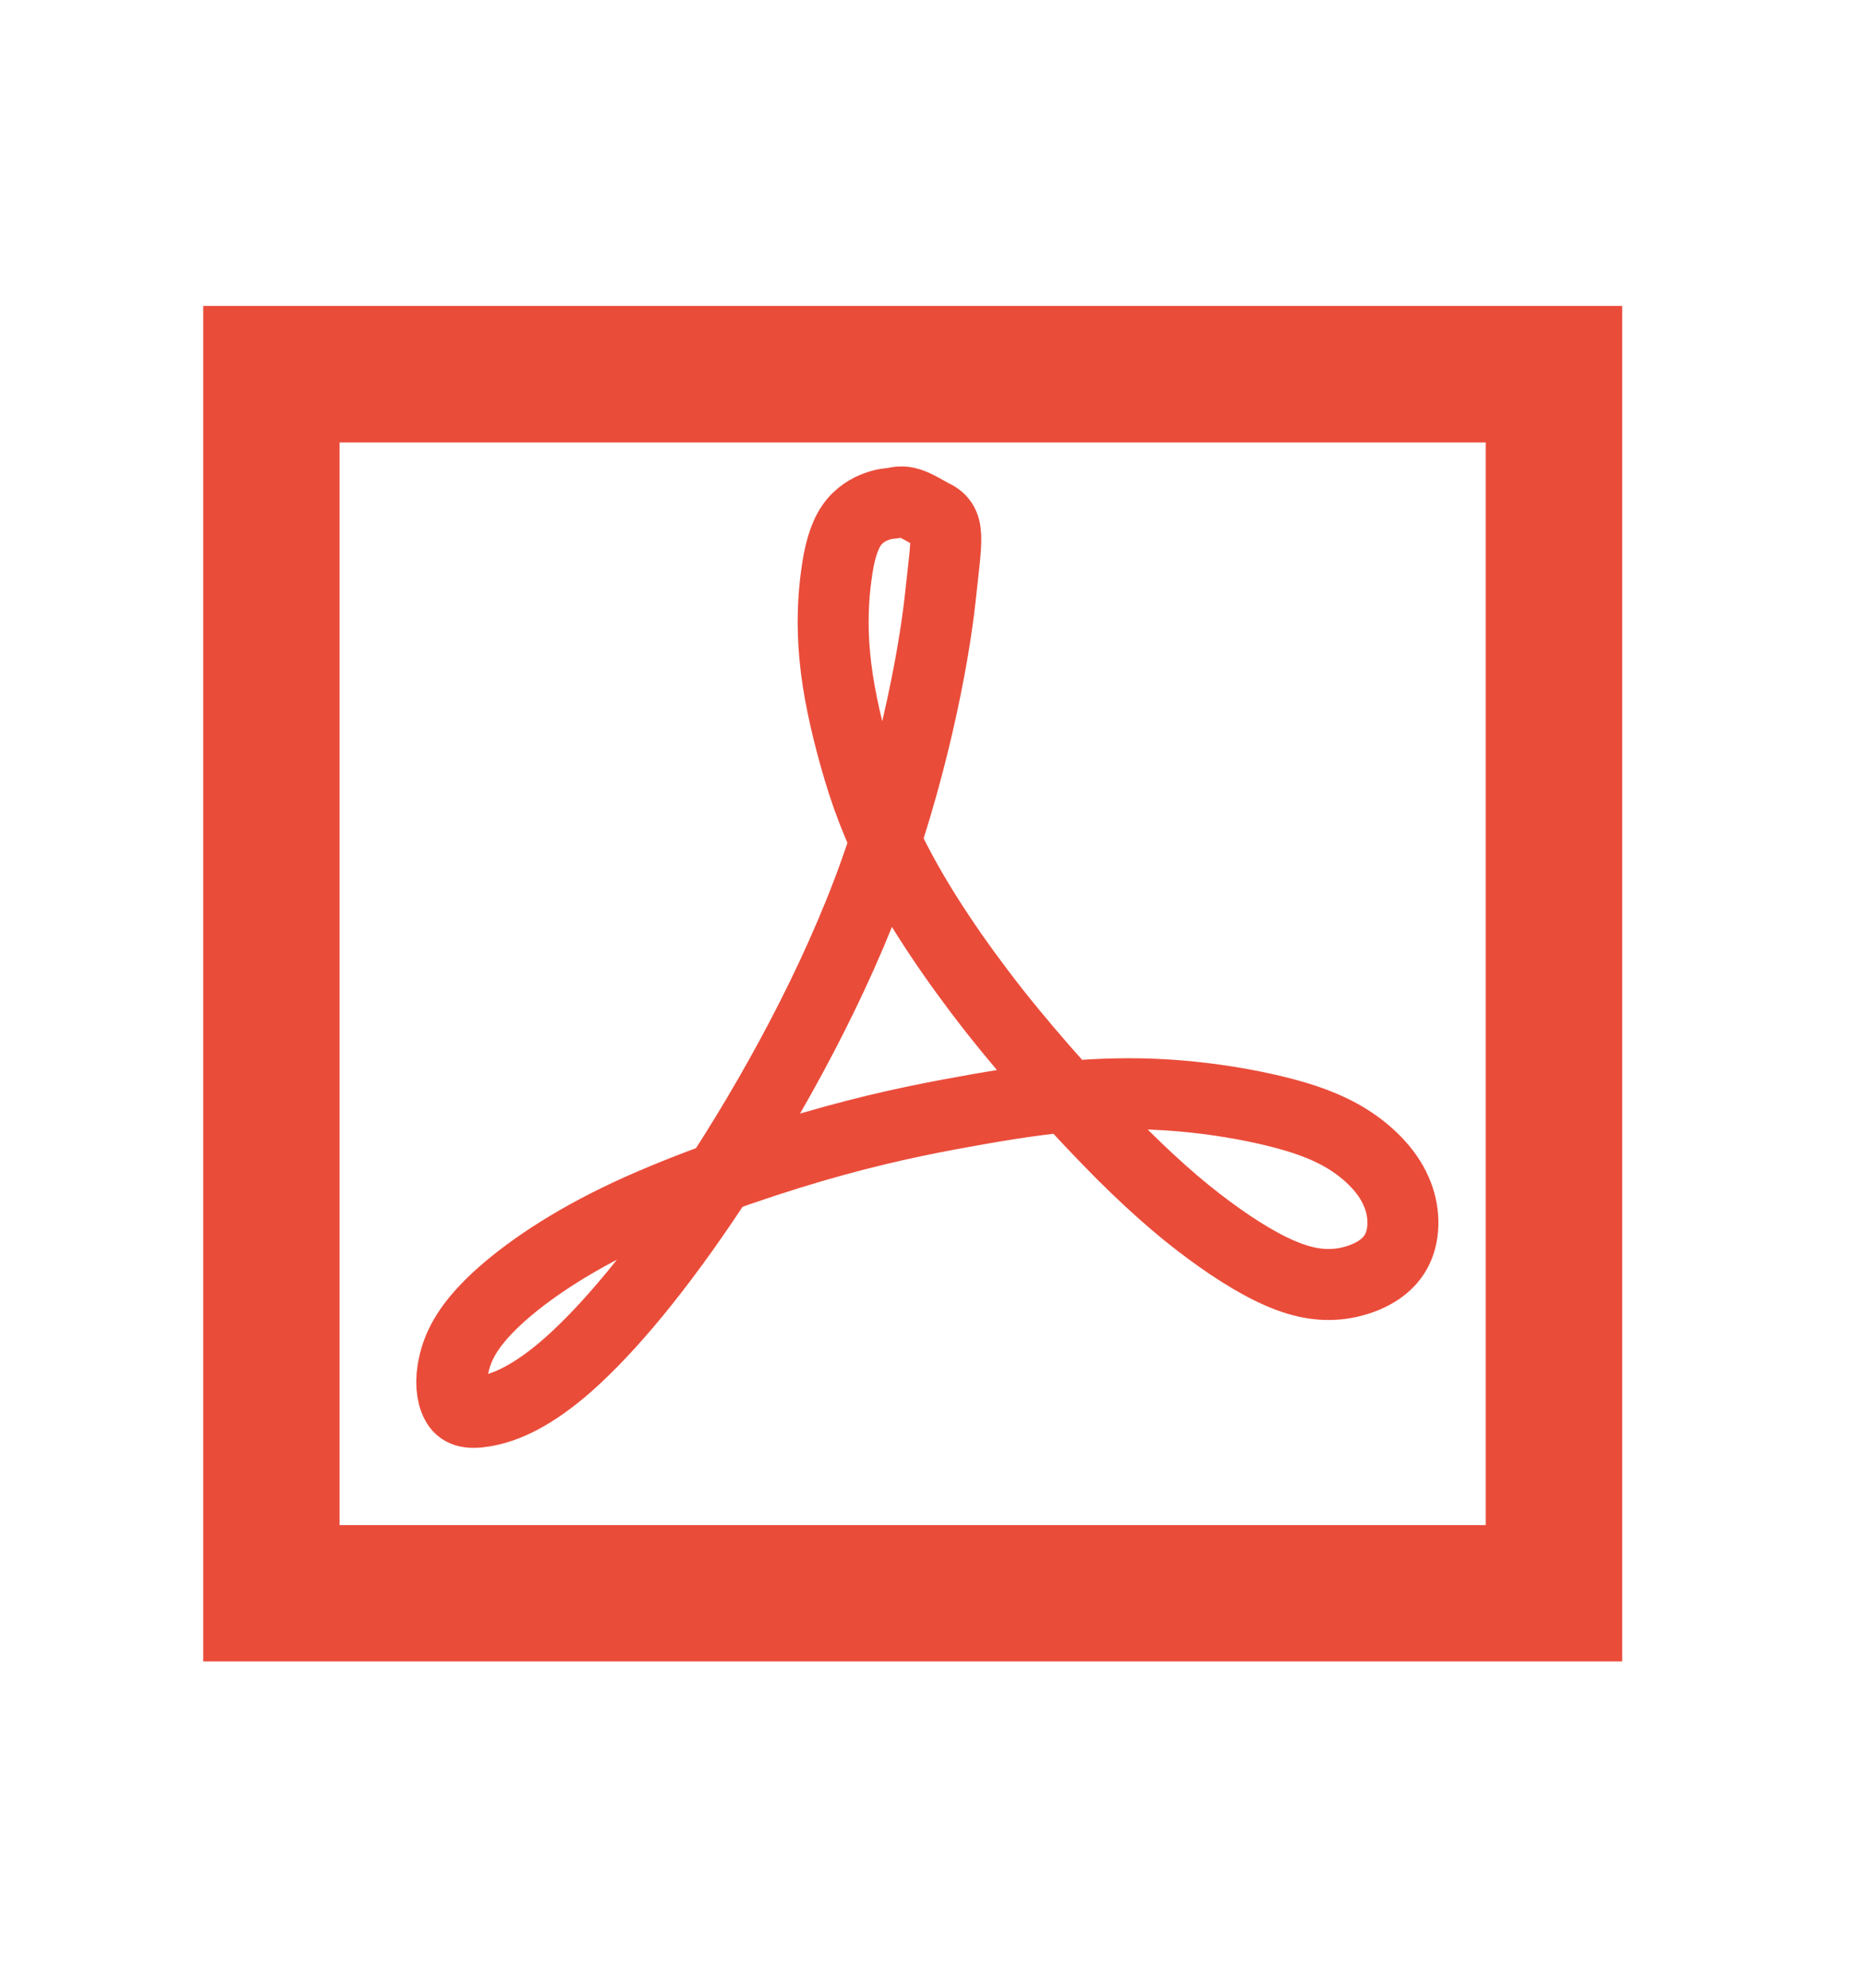 <svg version="1.2" baseProfile="tiny-ps" xmlns="http://www.w3.org/2000/svg" viewBox="0 0 92 98" width="92" height="98">
	<title>index-svg</title>
	<defs>
		<filter x="-50%" y="-50%" width="200%" height="200%" id="f1"> <feGaussianBlur stdDeviation="9.5" /> </filter>
		<radialGradient id="grd1" gradientUnits="userSpaceOnUse"  cx="144.9" cy="42.8" r="58.8">
			<stop offset="0" stop-color="#857c63"  />
			<stop offset="1" stop-color="#221f19"  />
		</radialGradient>
		<linearGradient id="grd2" gradientUnits="userSpaceOnUse"  x1="170.1" y1="55.8" x2="146.7" y2="60.4">
			<stop offset="0" stop-color="#000000"  />
			<stop offset="1" stop-color="#000000" stop-opacity="0" />
		</linearGradient>
		<linearGradient id="grd3" gradientUnits="userSpaceOnUse"  x1="141.5" y1="36" x2="193.4" y2="95">
			<stop offset="0" stop-color="#ffffff"  />
			<stop offset="1" stop-color="#ffffff" stop-opacity="0" />
		</linearGradient>
		<radialGradient id="grd4" gradientUnits="userSpaceOnUse"  cx="138.8" cy="34.9" r="12.5">
			<stop offset="0" stop-color="#ffffff"  />
			<stop offset="1" stop-color="#b9b9b0"  />
		</radialGradient>
		<radialGradient id="grd5" gradientUnits="userSpaceOnUse"  cx="119.4" cy="45" r="9.4">
			<stop offset="0" stop-color="#5b676b"  />
			<stop offset="1" stop-color="#141718"  />
		</radialGradient>
		<linearGradient id="grd6" gradientUnits="userSpaceOnUse"  x1="120.6" y1="46.5" x2="125.1" y2="53.1">
			<stop offset="0" stop-color="#ffffff"  />
			<stop offset="1" stop-color="#242424"  />
		</linearGradient>
		<radialGradient id="grd7" gradientUnits="userSpaceOnUse"  cx="156.5" cy="34.7" r="14.7">
			<stop offset="0" stop-color="#ffffff"  />
			<stop offset="1" stop-color="#b9b9b0"  />
		</radialGradient>
		<linearGradient id="grd8" gradientUnits="userSpaceOnUse"  x1="182.5" y1="63.4" x2="178.1" y2="73">
			<stop offset="0" stop-color="#6e3d09"  />
			<stop offset=".2" stop-color="#ea8113"  />
			<stop offset=".6" stop-color="#5c3307"  />
			<stop offset="1" stop-color="#e07c12"  />
		</linearGradient>
		<linearGradient id="grd9" gradientUnits="userSpaceOnUse"  x1="191.9" y1="73.8" x2="193.8" y2="69.9">
			<stop offset="0" stop-color="#bdbdbd"  />
			<stop offset=".3" stop-color="#e2e2e2"  />
			<stop offset=".7" stop-color="#a3a3a3"  />
			<stop offset="1" stop-color="#dddddd"  />
		</linearGradient>
		<radialGradient id="grd10" gradientUnits="userSpaceOnUse"  cx="196.7" cy="76" r="10.2">
			<stop offset="0" stop-color="#696969"  />
			<stop offset="1" stop-color="#000000"  />
		</radialGradient>
		<linearGradient id="grd11" gradientUnits="userSpaceOnUse"  x1="202.7" y1="74" x2="205.2" y2="78.6">
			<stop offset="0" stop-color="#ffffff"  />
			<stop offset="1" stop-color="#ffffff" stop-opacity="0" />
		</linearGradient>
		<linearGradient id="grd12" gradientUnits="userSpaceOnUse"  x1="165.2" y1="60.2" x2="161.3" y2="61.1">
			<stop offset="0" stop-color="#000000"  />
			<stop offset="1" stop-color="#000000" stop-opacity="0" />
		</linearGradient>
	</defs>
	<style>
		tspan { white-space:pre }
		.s0 { fill: #000211 } 
		.s1 { fill: #00ccff } 
		.s2 { fill: #000000 } 
		.s3 { fill: #ff9900 } 
		.s4 { fill: #ff00c4 } 
		.s5 { fill: #fdb300 } 
		.s6 { fill: #ea6c00 } 
		.s7 { fill: #fdad00 } 
		.s8 { fill: #fdd231 } 
		.s9 { fill: #feeeb7 } 
		.s10 { fill: #ffffff } 
		.s11 { fill: #ea4c3a } 
		.s12 { fill: none;stroke: #ea4c3a;stroke-linejoin:round;stroke-width: 3.5 } 
		.s13 { filter: url(#f1);fill: #000000 } 
		.s14 { fill: url(#grd1);stroke: #2e3436;stroke-width: 2.1 } 
		.s15 { fill: url(#grd2) } 
		.s16 { opacity: .2;fill: none;stroke: url(#grd3);stroke-width: 2.1 } 
		.s17 { fill: url(#grd4);stroke: #888a85;stroke-width: 2.1 } 
		.s18 { fill: url(#grd5);stroke: #000000;stroke-width: 2.1 } 
		.s19 { fill: #2e3436;stroke: #000000;stroke-width: 2.1 } 
		.s20 { opacity: .3;fill: none;stroke: url(#grd6);stroke-width: 2.1 } 
		.s21 { fill: url(#grd7);stroke: #888a85;stroke-width: 2.1 } 
		.s22 { fill: url(#grd8);stroke: #673907;stroke-linecap:round;stroke-width: 2.1 } 
		.s23 { fill: url(#grd9);stroke: #888a85;stroke-linecap:round;stroke-width: 2.1 } 
		.s24 { fill: none;stroke: #ffffff;stroke-linecap:round;stroke-linejoin:round;stroke-width: 2.1 } 
		.s25 { fill: url(#grd10) } 
		.s26 { opacity: .5;fill: #ffffff } 
		.s27 { opacity: .4;fill: url(#grd11) } 
		.s28 { fill: url(#grd12) } 
		.s29 { fill: #706d6d } 
		.s30 { fill: #bfbfbf } 
		.s31 { fill: #414141 } 
		.s32 { fill: #e8e6e6 } 
		.s33 { fill: #1c1c1c } 
		.s34 { fill: #686868 } 
		.s35 { fill: #da0100 } 
	</style>
	<g id="Layer">
		<g id="Layer">
			<path id="Layer" class="s0" d="m-448.17 9.67h44c4.42 0 8 3.58 8 8v52c0 4.42-3.58 8-8 8h-44c-4.42 0-8-3.58-8-8v-52c0-4.42 3.58-8 8-8z" />
			<path id="Layer" fill-rule="evenodd" class="s1" d="m-448.17 9.67h44c4.42 0 8 3.58 8 8v52c0 4.42-3.58 8-8 8h-44c-4.42 0-8-3.58-8-8v-10.66h-8.61c-3.44 0-6.24-2.77-6.24-6.18v-16.63c0-3.42 2.79-6.18 6.24-6.18h8.61v-12.34c0-4.42 3.58-8 8-8v-0.01zm-1.82 62.34h48v-56h-48v14h25.75c3.44 0 6.24 2.77 6.24 6.18v16.63c0 3.42-2.79 6.18-6.24 6.18h-25.75v13.01z" />
			<path id="Layer" fill-rule="evenodd" class="s2" d="m-453.71 45.07c-1.05 0.89-2.55 1.34-4.5 1.34h-1.43v5.59h-3.33v-15.71h5.02c1.91 0 3.35 0.41 4.34 1.24c0.99 0.81 1.49 2.03 1.49 3.66c0 1.69-0.53 2.99-1.59 3.88zm-5.93-6.05v4.66h1.1c1.03 0 1.79-0.2 2.3-0.6c0.51-0.41 0.76-1 0.76-1.77c0-0.78-0.21-1.36-0.64-1.73c-0.42-0.37-1.09-0.56-2-0.56h-1.52zm19.76 8.62c0 1.42-0.51 2.54-1.54 3.35c-1.02 0.81-2.44 1.22-4.25 1.22c-1.67 0-3.16-0.32-4.45-0.95v-3.09c1.06 0.47 1.96 0.81 2.69 1c0.74 0.19 1.41 0.29 2.02 0.29c0.73 0 1.29-0.14 1.68-0.42c0.39-0.28 0.59-0.7 0.59-1.25c0-0.31-0.09-0.58-0.26-0.82c-0.17-0.25-0.43-0.48-0.76-0.7c-0.33-0.22-1-0.57-2.03-1.06c-0.96-0.45-1.68-0.89-2.16-1.3c-0.48-0.41-0.86-0.9-1.15-1.45c-0.29-0.55-0.43-1.2-0.43-1.93c0-1.39 0.47-2.48 1.41-3.28c0.95-0.79 2.25-1.19 3.91-1.19c0.81 0 1.59 0.1 2.33 0.29c0.75 0.19 1.52 0.47 2.33 0.82l-1.07 2.59c-0.84-0.35-1.53-0.59-2.08-0.72c-0.55-0.13-1.08-0.2-1.61-0.2c-0.63 0-1.12 0.15-1.45 0.44c-0.33 0.29-0.5 0.68-0.5 1.15c0 0.29 0.07 0.55 0.2 0.77c0.13 0.21 0.35 0.42 0.64 0.63c0.3 0.2 1.01 0.57 2.12 1.1c1.47 0.7 2.47 1.41 3.02 2.12c0.55 0.7 0.82 1.56 0.82 2.59l-0.02 0zm15.88-3.64c0 2.59-0.74 4.57-2.21 5.94c-1.47 1.37-3.59 2.06-6.37 2.06h-4.45v-15.71h4.93c2.57 0 4.56 0.68 5.97 2.03c1.42 1.35 2.13 3.24 2.13 5.67v0.01zm-7.93-4.97h-1.77v10.23h1.43c3.21 0 4.81-1.72 4.81-5.17c0-3.37-1.49-5.06-4.47-5.06z" />
		</g>
		<g id="Layer">
			<path id="Layer" class="s0" d="m-333.17 9.67h44c4.42 0 8 3.58 8 8v52c0 4.42-3.58 8-8 8h-44c-4.42 0-8-3.58-8-8v-52c0-4.42 3.58-8 8-8z" />
			<path id="Layer" fill-rule="evenodd" class="s3" d="m-333.17 9.67h44c4.42 0 8 3.58 8 8v52c0 4.42-3.58 8-8 8h-44c-4.42 0-8-3.58-8-8v-10.66h-8.61c-3.44 0-6.24-2.77-6.24-6.18v-16.63c0-3.42 2.79-6.18 6.24-6.18h8.61v-12.34c0-4.42 3.58-8 8-8v-0.01zm-1.82 62.34h48v-56h-48v14h25.75c3.44 0 6.24 2.77 6.24 6.18v16.63c0 3.42-2.79 6.18-6.24 6.18h-25.75v13.01z" />
			<path id="Layer" fill-rule="evenodd" class="s2" d="m-328.48 52l-1.14-3.74h-5.73l-1.14 3.74h-3.59l5.54-15.77h4.07l5.56 15.77h-3.57zm-6.02-6.53h4.09c-1.05-3.39-1.65-5.3-1.78-5.75c-0.13-0.45-0.22-0.8-0.28-1.05c-0.23 0.92-0.91 3.19-2.03 6.8zm14.92 6.53h-3.33v-15.71h3.33v15.71z" />
		</g>
		<g id="Layer">
			<path id="Layer" class="s0" d="m-215.17 9.67h44c4.42 0 8 3.58 8 8v52c0 4.42-3.58 8-8 8h-44c-4.42 0-8-3.58-8-8v-52c0-4.42 3.58-8 8-8z" />
			<path id="Layer" fill-rule="evenodd" class="s4" d="m-215.17 9.67h44c4.42 0 8 3.58 8 8v52c0 4.42-3.58 8-8 8h-44c-4.42 0-8-3.58-8-8v-10.66h-8.61c-3.44 0-6.24-2.77-6.24-6.18v-16.63c0-3.42 2.79-6.18 6.24-6.18h8.61v-12.34c0-4.42 3.58-8 8-8v-0.01zm-1.82 62.34h48v-56h-48v14h25.75c3.44 0 6.24 2.77 6.24 6.18v16.63c0 3.42-2.79 6.18-6.24 6.18h-25.75v13.01z" />
			<path id="Layer" fill-rule="evenodd" class="s2" d="m-216.95 44.08l5.31 7.92h-3.8l-3.65-5.94l-3.65 5.94h-3.57l5.21-8.1l-4.88-7.61h3.67l3.38 5.65l3.32-5.65h3.59l-4.93 7.79zm20.31-0.09c0 2.59-0.74 4.57-2.21 5.94c-1.47 1.37-3.59 2.06-6.37 2.06h-4.45v-15.71h4.93c2.57 0 4.56 0.68 5.97 2.03c1.42 1.35 2.13 3.24 2.13 5.67l0 0.01zm-3.46 0.09c0-3.37-1.49-5.06-4.47-5.06h-1.77v10.23h1.43c3.21 0 4.81-1.72 4.81-5.17z" />
		</g>
		<g id="Layer">
			<path id="Layer" fill-rule="evenodd" class="s5" d="m-99.26 15.6l21.44-2.27l21.44 2.27l16.6 22.28l-38.03 44.29l-38.03-44.29l16.6-22.28h-0.02z" />
			<g id="Layer">
				<path id="Layer" class="s6" d="m-100.45 37.88l22.63 44.29l-38.03-44.29h15.41h-0.01z" />
				<path id="Layer" class="s6" d="m-39.79 37.88l-38.03 44.29l22.63-44.29h15.41h-0.01z" />
				<path id="Layer" class="s7" d="m-100.45 37.88h45.26l-22.63 44.29l-22.63-44.29z" />
			</g>
			<g id="Layer">
				<path id="Layer" class="s8" d="m-100.45 37.88l1.19-22.28l21.44-2.27l-22.63 24.55z" />
				<path id="Layer" class="s8" d="m-77.83 13.34l21.44 2.27l1.19 22.28l-22.63-24.55z" />
				<path id="Layer" class="s7" d="m-55.2 37.88l-1.19-22.28l16.6 22.28h-15.41z" />
				<path id="Layer" class="s7" d="m-115.86 37.88l16.6-22.28l-1.19 22.28h-15.41z" />
				<path id="Layer" class="s9" d="m-55.2 37.88h-45.26l22.63-24.55l22.63 24.55z" />
			</g>
		</g>
		<g id="Layer">
			<path id="Layer" fill-rule="evenodd" class="s10" d="m79.98 81.9h-69.96v-66.82h69.96v66.82v0z" />
			<path id="Layer" fill-rule="evenodd" class="s11" d="m10.02 81.9v-66.82h69.96v66.82h-69.96zm6.72-6.72h56.51v-53.37h-56.51v53.37z" />
			<path id="Layer" class="s12" d="m45.92 25.35c0.98 0.43 0.76 1.08 0.44 4.11c-0.34 3.15-1.45 8.87-3.58 14.49c-2.14 5.63-5.32 11.16-8.08 15.25c-2.77 4.09-5.13 6.75-6.94 8.29c-1.81 1.53-3.06 1.94-3.88 2.08c-0.81 0.14-1.18 0-1.39-0.41c-0.22-0.41-0.3-1.1-0.11-1.91c0.18-0.82 0.62-1.78 1.87-3c1.26-1.23 3.33-2.73 6.2-4.13c2.88-1.4 6.57-2.69 9.6-3.58c3.02-0.88 5.38-1.36 7.45-1.73c2.07-0.38 3.84-0.65 5.57-0.79c1.73-0.14 3.43-0.14 5.09 0c1.66 0.14 3.29 0.41 4.69 0.75c1.4 0.34 2.58 0.75 3.62 1.4c1.03 0.65 1.91 1.53 2.35 2.52c0.45 0.99 0.45 2.08 0.08 2.87c-0.37 0.78-1.11 1.26-1.95 1.53c-0.85 0.27-1.81 0.34-2.95 0c-1.15-0.34-2.48-1.09-3.88-2.08c-1.4-0.99-2.88-2.21-4.8-4.12c-1.91-1.92-4.28-4.51-6.27-7.03c-1.99-2.53-3.62-4.98-4.72-7.06c-1.11-2.08-1.7-3.78-2.18-5.49c-0.48-1.71-0.85-3.41-0.99-4.94c-0.15-1.54-0.08-2.91 0.07-3.99c0.14-1.1 0.37-1.91 0.74-2.46c0.36-0.54 0.88-0.82 1.25-0.95c0.37-0.14 0.59-0.14 0.81-0.17c0.22-0.04 0.44-0.11 0.78 0c0.32 0.09 0.75 0.35 1.11 0.55v0h0z" />
		</g>
		<g id="Layer">
			<path id="Layer" fill-rule="evenodd" class="s13" d="m180.15 63.22c0 5.15-9.61 9.33-21.46 9.33c-11.85 0-21.46-4.18-21.46-9.33c0-5.15 9.61-9.33 21.46-9.33c11.85 0 21.46 4.18 21.46 9.33z" />
			<path id="Layer" fill-rule="evenodd" class="s14" d="m131.86 22.06c0 0 6.07 12.51 20.26 12.16c29.74-0.75 34.95-16.26 35.7-18.5c0.75-2.24 1.89-1.9 2.15 0.17c9.7 88.04-67.31 50.26-70.05 35.27c15.29-4.48 11.56-13.06 11.56-13.06l0.37-16.04h0.01z" />
			<path id="Layer" fill-rule="evenodd" class="s15" d="m143.18 59.2c14.22 2.84 21.46 0.21 25.7-3.07c-1.12-1.45-3.03-3.03-3.03-3.03c0 0 4.97 1.38 6.71 3.64c1.74 2.25 0.65 3.64 0.19 6.52c-1.02-2.53-2.91-3.48-3.17-4.48c-3.81 5.27-13.31 5.05-26.41 0.43v0l0.01-0.01z" />
			<path id="Layer" class="s16" d="m181.65 59.32c-5.45 7.95-13.36 10.7-22.03 10.55c-8.66-0.15-17.95-3.41-25.13-7.52c-3.59-2.06-6.6-4.34-8.77-6.46c-1.59-1.56-2.11-2.66-2.64-3.76c5.94-2.34 9.4-5.42 10.49-8.44c1.01-2.8 0.42-4.85 0.13-5.74l0.26-9.43c3.53 3.83 9.29 8.14 18.2 7.91c15.26-0.38 24.58-4.57 30.14-9.17c2.7-2.24 4.49-4.57 5.67-6.53c1.44 18.85-1.31 31.25-6.33 38.58l0.01 0.01z" />
			<path id="Layer" fill-rule="evenodd" class="s17" d="m147.34 40.9c0 3.07-1.63 5.9-4.29 7.43c-2.66 1.53-5.93 1.53-8.58 0c-2.66-1.53-4.29-4.37-4.29-7.43c0-3.07 1.63-5.9 4.29-7.43c2.65-1.53 5.93-1.53 8.58 0c2.66 1.53 4.29 4.37 4.29 7.43z" />
			<path id="Layer" fill-rule="evenodd" class="s18" d="m130.25 44.13c4.16 5.76 4.21 12.83 0.12 15.78c-4.09 2.95-10.78 0.67-14.94-5.09c-4.16-5.76-4.21-12.83-0.12-15.78c4.09-2.95 10.78-0.67 14.94 5.09v0z" />
			<path id="Layer" fill-rule="evenodd" class="s19" d="m144.9 42.17c0 1.48-0.79 2.84-2.07 3.58c-1.28 0.74-2.85 0.74-4.13 0c-1.28-0.74-2.07-2.1-2.07-3.58c0-1.48 0.79-2.84 2.07-3.58c1.28-0.74 2.85-0.74 4.13 0c1.28 0.74 2.07 2.1 2.07 3.58z" />
			<path id="Layer" class="s20" d="m121.54 40.44c2.22 0.71 4.64 2.34 6.51 4.84c1.87 2.5 2.76 5.28 2.82 7.61c0.05 2.33-0.66 4.12-2.01 5.13c-1.35 1.01-3.19 1.21-5.39 0.5c-2.21-0.71-4.67-2.39-6.55-4.9c-1.88-2.51-2.79-5.35-2.86-7.66c-0.06-2.32 0.65-4.03 1.99-5.04c1.35-1.01 3.27-1.19 5.49-0.48h0z" />
			<path id="Layer" fill-rule="evenodd" class="s10" d="m122.28 44.81c0 1.6-0.71 3.08-1.86 3.88c-1.15 0.8-2.58 0.8-3.73 0c-1.15-0.8-1.87-2.28-1.86-3.88c0-1.6 0.71-3.08 1.86-3.88c1.15-0.8 2.58-0.8 3.73 0c1.15 0.8 1.87 2.28 1.86 3.88z" />
			<path id="Layer" fill-rule="evenodd" class="s10" d="m142.04 40.26c0 1.58-1.28 2.86-2.86 2.86c-1.58 0-2.86-1.28-2.86-2.86c0-1.58 1.28-2.86 2.86-2.86c1.58 0 2.86 1.28 2.86 2.86z" />
			<path id="Layer" fill-rule="evenodd" class="s21" d="m166.55 41.83c0 3.6-1.92 6.93-5.04 8.72c-3.12 1.8-6.96 1.8-10.07 0c-3.12-1.8-5.04-5.13-5.04-8.72c0-3.6 1.92-6.93 5.04-8.72c3.12-1.8 6.96-1.8 10.07 0c3.12 1.8 5.04 5.13 5.04 8.72z" />
			<path id="Layer" fill-rule="evenodd" class="s19" d="m163.69 43.32c0 1.73-0.92 3.33-2.42 4.2c-1.5 0.87-3.35 0.87-4.85 0c-1.5-0.87-2.42-2.47-2.42-4.2c0-1.73 0.92-3.33 2.42-4.2c1.5-0.87 3.35-0.87 4.85 0c1.5 0.87 2.42 2.47 2.42 4.2z" />
			<path id="Layer" fill-rule="evenodd" class="s10" d="m160.33 41.08c0 1.85-1.5 3.36-3.36 3.36c-1.85 0-3.36-1.5-3.36-3.36c0-1.85 1.5-3.36 3.36-3.36c1.85 0 3.36 1.5 3.36 3.36z" />
			<g id="Layer">
				<path id="Layer" fill-rule="evenodd" class="s22" d="m167 61.19c-1.61-1.36-0.88-3.44 1.45-2.36c0 0 13.41 3.87 20.68 9.19l-1.95 3.89c-8.71-2.5-20.17-10.72-20.17-10.72h-0.01z" />
				<path id="Layer" fill-rule="evenodd" class="s23" d="m196.5 75.5l-9.09-3.32l-0.48-0.46l-0.88 0.33c-0.45-1.54 1.26-4.29 2.44-5.03l0.28 0.9l0.65 0.06l8.12 5.2l-1.05 2.32v0l0.01 0z" />
				<path id="Layer" class="s24" d="m191.24 71.11l5.39 2.31" />
				<path id="Layer" fill-rule="evenodd" class="s25" d="m198.06 80.77c-5.51-2.11-5.14-9.75 0.2-10.24c6.62-0.61 7.51 6.22 10.04 14.81c0 0-4.93-2.54-10.24-4.57v0z" />
				<path id="Layer" fill-rule="evenodd" class="s26" d="m198.65 71.23c0.76-0.22 1.58-0.03 2.16 0.52c0.57 0.55 0.81 1.36 0.63 2.13c-0.19 0.77-0.77 1.38-1.53 1.61c-0.76 0.22-1.58 0.03-2.16-0.52c-0.57-0.55-0.81-1.36-0.63-2.13c0.19-0.77 0.77-1.38 1.53-1.61z" />
				<path id="Layer" fill-rule="evenodd" class="s10" d="m188.98 68.07c0.51-0.15 1.07-0.02 1.46 0.35c0.39 0.37 0.55 0.92 0.42 1.44c-0.13 0.52-0.52 0.93-1.03 1.08c-0.51 0.15-1.07 0.02-1.46-0.35c-0.39-0.37-0.55-0.92-0.42-1.44c0.13-0.52 0.52-0.93 1.03-1.08z" />
				<path id="Layer" fill-rule="evenodd" class="s27" d="m205.12 80.2c0 0-0.82-3.08-2.64-4.69c-0.64-0.57 0.17-1.4 0.77-0.67c1.31 1.59 1.87 5.36 1.87 5.36z" />
			</g>
			<path id="Layer" fill-rule="evenodd" class="s28" d="m160.33 59.88c4.43-0.84 8.58-3.68 8.58-3.68l1.12 1.96c-3.19 0.15-4.11 2.4-4.32 3.57c-1.19 0.43-4.04 1.3-7.2 1l1.82-2.84v-0.01z" />
		</g>
		<g id="Layer">
			<path id="Layer" class="s29" d="m303.71 8c3.88 0 7.03 3.15 7.03 7.03v2.34h-43.47v-2.34c0-3.88 3.15-7.03 7.03-7.03h29.41v0v0z" />
			<path id="Layer" class="s30" d="m339 25.66v42.55c0 4.58-3.71 8.29-8.29 8.29h-83.41c-4.58 0-8.29-3.71-8.29-8.29v-42.55c0-4.58 3.71-8.29 8.29-8.29h83.41c4.58 0 8.29 3.71 8.29 8.29v0z" />
			<path id="Layer" class="s31" d="m339 67.14h-100v-40.4h100v40.4z" />
			<path id="Layer" class="s32" d="m316.07 46.94c0 14.95-12.12 27.06-27.06 27.06c-14.95 0-27.06-12.12-27.06-27.06c0-14.95 12.12-27.06 27.06-27.06c14.95 0 27.06 12.12 27.06 27.06z" />
			<path id="Layer" class="s33" d="m308.17 46.94c0 10.58-8.58 19.17-19.17 19.17c-10.58 0-19.17-8.58-19.17-19.17c0-10.58 8.58-19.17 19.17-19.17c10.58 0 19.17 8.58 19.17 19.17z" />
			<path id="Layer" class="s34" d="m286.79 38.95c0 3.14-2.55 5.68-5.68 5.68c-3.14 0-5.68-2.55-5.68-5.68c0-3.14 2.54-5.68 5.68-5.68c3.14 0 5.68 2.55 5.68 5.68z" />
			<path id="Layer" class="s35" d="m335.15 30.88c0 1.32-1.07 2.38-2.38 2.38c-1.32 0-2.38-1.07-2.38-2.38c0-1.32 1.07-2.38 2.38-2.38c1.32 0 2.38 1.07 2.38 2.38z" />
		</g>
		<g id="Layer">
			<path id="Layer" class="s2" d="m380.17 12.76h81.4c5.62 0 10.17 4.49 10.17 10.04v50.17c0 5.54-4.56 10.04-10.17 10.04h-81.4c-5.62 0-10.17-4.49-10.17-10.04v-50.17c0-5.54 4.56-10.04 10.17-10.04v0z" />
			<path id="Layer" fill-rule="evenodd" class="s10" d="m382.94 31.18c-1.31 0-2.31-0.28-3.01-0.84c-0.7-0.56-1.17-1.46-1.4-2.71l2.62-0.38c0.11 0.64 0.31 1.12 0.6 1.43c0.29 0.31 0.7 0.46 1.21 0.46c0.53 0 0.92-0.17 1.19-0.52c0.27-0.35 0.41-0.84 0.41-1.49v-6.52h-2.51v-2.04h5.14v8.5c0 1.29-0.37 2.3-1.12 3.03c-0.75 0.73-1.79 1.09-3.13 1.09v-0.01zm17.09-8.67c0 0.8-0.18 1.51-0.55 2.14c-0.37 0.63-0.9 1.11-1.59 1.46c-0.69 0.34-1.5 0.51-2.45 0.51h-3.13v4.38h-2.64v-12.43h5.66c1.51 0 2.67 0.34 3.48 1.03c0.82 0.68 1.23 1.65 1.23 2.9l-0.01 0.01zm-5-1.92h-2.73v4.03h2.8c0.73 0 1.29-0.18 1.68-0.53c0.39-0.36 0.59-0.87 0.59-1.54c0-1.31-0.78-1.96-2.34-1.96zm12.83 8.55c0.69 0 1.35-0.1 1.99-0.29c0.65-0.2 1.14-0.45 1.49-0.76v-1.72h-3.08v-1.92h5.49v4.57c-0.67 0.67-1.54 1.2-2.61 1.59c-1.07 0.38-2.19 0.57-3.36 0.57c-2.05 0-3.63-0.56-4.73-1.68c-1.1-1.13-1.65-2.72-1.65-4.77c0-2.05 0.55-3.61 1.66-4.7c1.11-1.09 2.7-1.64 4.78-1.64c2.96 0 4.84 1.08 5.64 3.24l-2.43 0.72c-0.26-0.63-0.67-1.1-1.23-1.43c-0.56-0.33-1.22-0.49-1.98-0.49c-1.24 0-2.18 0.37-2.83 1.11c-0.65 0.74-0.97 1.8-0.97 3.18c0 1.41 0.33 2.49 0.99 3.26c0.67 0.77 1.6 1.15 2.81 1.15l0.02 0.01zm28.8-6.63c0 0.8-0.18 1.51-0.55 2.14c-0.37 0.63-0.9 1.11-1.59 1.46c-0.69 0.34-1.5 0.51-2.45 0.51h-3.13v4.38h-2.64v-12.43h5.66c1.51 0 2.67 0.34 3.48 1.03c0.82 0.68 1.23 1.65 1.23 2.9l-0.01 0.01zm-5-1.92h-2.73v4.03h2.8c0.73 0 1.29-0.18 1.68-0.53c0.39-0.36 0.59-0.87 0.59-1.54c0-1.31-0.78-1.96-2.34-1.96zm17.61 10.41h-3.09l-5.49-9.57c0.11 0.93 0.16 1.67 0.16 2.24v7.33h-2.34v-12.43h3.01l5.57 9.65c-0.11-0.89-0.16-1.7-0.16-2.43v-7.23h2.34v12.44zm8.44-1.86c0.69 0 1.35-0.1 1.99-0.29c0.65-0.2 1.14-0.45 1.49-0.76v-1.72h-3.08v-1.92h5.49v4.57c-0.67 0.67-1.54 1.2-2.61 1.59c-1.07 0.38-2.19 0.57-3.36 0.57c-2.05 0-3.63-0.56-4.73-1.68c-1.1-1.13-1.65-2.72-1.65-4.77c0-2.05 0.55-3.61 1.66-4.7c1.11-1.09 2.7-1.64 4.78-1.64c2.96 0 4.84 1.08 5.64 3.24l-2.43 0.72c-0.26-0.63-0.67-1.1-1.23-1.43c-0.56-0.33-1.22-0.49-1.98-0.49c-1.24 0-2.18 0.37-2.83 1.11c-0.65 0.74-0.97 1.8-0.97 3.18c0 1.41 0.33 2.49 0.99 3.26c0.67 0.77 1.6 1.15 2.81 1.15l0.02 0.01zm-71.23 19c0.69 0 1.35-0.1 1.99-0.29c0.65-0.2 1.14-0.45 1.49-0.76v-1.72h-3.08v-1.92h5.49v4.57c-0.67 0.67-1.54 1.2-2.61 1.59c-1.07 0.38-2.19 0.57-3.36 0.57c-2.05 0-3.63-0.56-4.73-1.68c-1.1-1.13-1.65-2.72-1.65-4.77c0-2.05 0.55-3.61 1.66-4.7c1.11-1.09 2.7-1.64 4.78-1.64c2.96 0 4.84 1.08 5.64 3.24l-2.43 0.72c-0.26-0.63-0.67-1.1-1.23-1.43c-0.56-0.33-1.22-0.49-1.98-0.49c-1.24 0-2.18 0.37-2.83 1.11c-0.65 0.74-0.97 1.8-0.97 3.18c0 1.41 0.33 2.49 0.99 3.26c0.67 0.77 1.6 1.15 2.81 1.15l0.02 0.01zm10.9 1.86h-2.64v-12.43h2.64v12.43zm11.74-10.42h-6.65v3.85h6.45v2.01h-6.45v4.56h-2.64v-12.43h9.29v2.01zm22.85 0v10.42h-2.64v-10.42h-4.07v-2.01h10.78v2.01h-4.07zm8.14 10.42h-2.64v-12.43h2.64v12.43zm11.74-10.42h-6.65v3.85h6.45v2.01h-6.45v4.56h-2.64v-12.43h9.29v2.01zm11.19 0h-6.65v3.85h6.45v2.01h-6.45v4.56h-2.64v-12.43h9.29v2.01zm-73.81 25.84c0 1.22-0.46 2.15-1.38 2.8c-0.91 0.64-2.25 0.96-4.02 0.96c-1.61 0-2.88-0.28-3.8-0.85c-0.92-0.57-1.51-1.42-1.77-2.57l2.55-0.41c0.17 0.66 0.51 1.14 1.01 1.44c0.5 0.29 1.19 0.44 2.08 0.44c1.84 0 2.76-0.55 2.76-1.66c0-0.35-0.11-0.64-0.32-0.87c-0.21-0.23-0.5-0.42-0.89-0.57c-0.38-0.15-1.12-0.34-2.21-0.56c-0.94-0.22-1.6-0.39-1.97-0.52c-0.37-0.13-0.7-0.29-1-0.47c-0.3-0.18-0.55-0.4-0.76-0.65c-0.21-0.25-0.37-0.55-0.49-0.89c-0.11-0.34-0.17-0.73-0.17-1.17c0-1.13 0.43-1.99 1.28-2.58c0.86-0.6 2.11-0.9 3.74-0.9c1.56 0 2.73 0.24 3.51 0.72c0.79 0.48 1.29 1.28 1.52 2.39l-2.56 0.34c-0.13-0.53-0.4-0.94-0.8-1.21c-0.4-0.27-0.98-0.41-1.73-0.41c-1.6 0-2.4 0.49-2.4 1.48c0 0.33 0.08 0.59 0.25 0.79c0.17 0.21 0.43 0.38 0.76 0.53c0.33 0.14 1.01 0.32 2.03 0.54c1.21 0.25 2.08 0.49 2.59 0.71c0.53 0.21 0.94 0.46 1.24 0.75c0.31 0.28 0.54 0.62 0.7 1.02c0.16 0.39 0.24 0.85 0.24 1.37l0.01 0.01zm8.18 3.58h-2.67l-4.66-12.43h2.75l2.59 7.98c0.16 0.52 0.38 1.3 0.66 2.35l0.19-0.76l0.46-1.59l2.58-7.98h2.73l-4.63 12.43zm11.96-1.86c0.69 0 1.35-0.1 1.99-0.29c0.65-0.2 1.14-0.45 1.49-0.76v-1.72h-3.08v-1.92h5.49v4.57c-0.67 0.67-1.54 1.2-2.61 1.59c-1.07 0.38-2.19 0.57-3.36 0.57c-2.05 0-3.63-0.56-4.73-1.68c-1.1-1.13-1.65-2.72-1.65-4.77c0-2.05 0.55-3.61 1.66-4.7c1.11-1.09 2.7-1.64 4.78-1.64c2.96 0 4.84 1.08 5.64 3.24l-2.43 0.72c-0.26-0.63-0.67-1.1-1.23-1.43c-0.56-0.33-1.22-0.49-1.98-0.49c-1.24 0-2.18 0.37-2.83 1.11c-0.65 0.74-0.97 1.8-0.97 3.18c0 1.41 0.33 2.49 0.99 3.26c0.67 0.77 1.6 1.15 2.81 1.15l0.02 0.01zm28.9-1.09c-0.51 0.95-1.23 1.68-2.16 2.19c-0.93 0.51-2 0.76-3.2 0.76h-5.1v-12.43h4.56c2.12 0 3.76 0.53 4.93 1.59c1.16 1.05 1.74 2.56 1.74 4.53c0 1.28-0.26 2.4-0.77 3.36zm-2.95-6.41c-0.71-0.71-1.71-1.06-3.01-1.06h-1.87v8.41h2.24c1.13 0 2.03-0.39 2.7-1.16c0.67-0.77 1-1.82 1-3.14c0-1.33-0.35-2.35-1.06-3.05zm16.17 6.41c-0.51 0.95-1.23 1.68-2.16 2.19c-0.93 0.51-2 0.76-3.2 0.76h-5.1v-12.43h4.56c2.12 0 3.76 0.53 4.93 1.59c1.16 1.05 1.74 2.56 1.74 4.53c0 1.28-0.26 2.4-0.77 3.36zm-2.95-6.41c-0.71-0.71-1.71-1.06-3.01-1.06h-1.87v8.41h2.24c1.13 0 2.03-0.39 2.7-1.16c0.67-0.77 1-1.82 1-3.14c0-1.33-0.35-2.35-1.06-3.05zm15.99 5.78c0 1.22-0.46 2.15-1.38 2.8c-0.91 0.64-2.25 0.96-4.02 0.96c-1.61 0-2.88-0.28-3.8-0.85c-0.92-0.57-1.51-1.42-1.77-2.57l2.55-0.41c0.17 0.66 0.51 1.14 1.01 1.44c0.5 0.29 1.19 0.44 2.08 0.44c1.84 0 2.76-0.55 2.76-1.66c0-0.35-0.11-0.64-0.32-0.87c-0.21-0.23-0.5-0.42-0.89-0.57c-0.38-0.15-1.12-0.34-2.21-0.56c-0.94-0.22-1.6-0.39-1.97-0.52c-0.37-0.13-0.7-0.29-1-0.47c-0.3-0.18-0.55-0.4-0.76-0.65c-0.21-0.25-0.37-0.55-0.49-0.89c-0.11-0.34-0.17-0.73-0.17-1.17c0-1.13 0.43-1.99 1.28-2.58c0.86-0.6 2.11-0.9 3.74-0.9c1.56 0 2.73 0.24 3.51 0.72c0.79 0.48 1.29 1.28 1.52 2.39l-2.56 0.34c-0.13-0.53-0.4-0.94-0.8-1.21c-0.4-0.27-0.98-0.41-1.73-0.41c-1.6 0-2.4 0.49-2.4 1.48c0 0.33 0.08 0.59 0.25 0.79c0.17 0.21 0.43 0.38 0.76 0.53c0.33 0.14 1.01 0.32 2.03 0.54c1.21 0.25 2.08 0.49 2.59 0.71c0.53 0.21 0.94 0.46 1.24 0.75c0.31 0.28 0.54 0.62 0.7 1.02c0.16 0.39 0.24 0.85 0.24 1.37l0.01 0.01zm-46.85 12.65h-2.58v-2.69h2.58v2.69zm5.09 0h-2.58v-2.69h2.58v2.69zm5.09 0h-2.58v-2.69h2.58v2.69z" />
		</g>
		<path id="Layer" fill-rule="evenodd" class="s10" d="m-463.65 124h-3.24v-3.63h3.24v3.63zm24.04-16.32c0 2.21-0.73 3.96-2.18 5.27c-1.44 1.3-3.4 1.95-5.89 1.95h-6.89v9.1h-3.18v-23.34h9.86c2.63 0 4.66 0.61 6.11 1.84c1.44 1.23 2.16 2.96 2.16 5.19l0.01-0.01zm-3.19 0.03c0-3.01-1.82-4.52-5.46-4.52h-6.3v9.21h6.44c3.55 0 5.32-1.56 5.32-4.69zm26.15 9.84c0 2.15-0.85 3.82-2.55 5c-1.69 1.18-4.07 1.77-7.14 1.77c-5.71 0-9.02-1.98-9.93-5.93l3.08-0.61c0.35 1.4 1.11 2.43 2.26 3.1c1.15 0.65 2.72 0.98 4.71 0.98c2.05 0 3.63-0.35 4.74-1.04c1.12-0.71 1.68-1.74 1.68-3.1c0-0.76-0.18-1.38-0.53-1.86c-0.35-0.47-0.83-0.87-1.46-1.18c-0.63-0.31-1.39-0.57-2.26-0.78c-0.87-0.21-1.84-0.43-2.91-0.68c-1.85-0.41-3.26-0.82-4.23-1.23c-0.95-0.41-1.71-0.86-2.26-1.36c-0.55-0.51-0.98-1.1-1.28-1.77c-0.29-0.67-0.43-1.45-0.43-2.32c0-2 0.77-3.54 2.3-4.62c1.54-1.08 3.74-1.62 6.6-1.62c2.66 0 4.7 0.41 6.11 1.23c1.41 0.81 2.39 2.19 2.96 4.14l-3.13 0.55c-0.35-1.24-1-2.13-1.96-2.68c-0.97-0.56-2.3-0.84-4.01-0.84c-1.87 0-3.3 0.31-4.29 0.93c-0.99 0.62-1.48 1.54-1.48 2.77c0 0.72 0.19 1.32 0.57 1.79c0.39 0.47 0.94 0.86 1.66 1.19c0.72 0.32 2.16 0.72 4.31 1.19c0.72 0.17 1.44 0.34 2.15 0.51c0.72 0.17 1.41 0.37 2.06 0.61c0.65 0.23 1.26 0.51 1.83 0.83c0.58 0.32 1.08 0.71 1.5 1.18c0.42 0.47 0.75 1.01 0.98 1.64c0.25 0.63 0.37 1.37 0.37 2.22l-0.02-0.01zm24.54-5.47c0 2.41-0.47 4.52-1.41 6.33c-0.94 1.8-2.28 3.18-4.01 4.14c-1.73 0.96-3.73 1.44-5.99 1.44h-8.77v-23.34h7.75c3.97 0 7.03 0.99 9.18 2.98c2.16 1.98 3.24 4.8 3.24 8.45h0.01zm-3.19 0c0-2.89-0.8-5.1-2.4-6.61c-1.59-1.53-3.89-2.29-6.9-2.29h-4.51v18.27h5.22c1.72 0 3.23-0.38 4.52-1.13c1.31-0.75 2.31-1.84 3.01-3.25c0.7-1.41 1.05-3.08 1.05-5l0.01 0.01zm67.97 11.91h-3.24v-3.63h3.24v3.63zm22.53 0l-2.68-6.83h-10.68l-2.69 6.83h-3.29l9.57-23.34h3.61l9.42 23.34h-3.26zm-7.57-19.58l-0.45-1.38l-0.15 0.46c-0.28 0.92-0.69 2.1-1.23 3.53l-2.99 7.67h8.77l-3.01-7.7c-0.31-0.76-0.62-1.62-0.93-2.58h-0.01zm17.2 19.58h-3.18v-23.34h3.18v23.34zm75.76 0h-3.24v-3.63h3.24v3.63zm25.12 0h-3.51l-7.04-10.21l-7.19 10.21h-3.51l8.92-12.13l-8.23-11.22h3.51l6.52 9.16l6.34-9.16h3.51l-8.02 11.1l8.7 12.24l0 0.01zm23.69-11.91c0 2.41-0.47 4.52-1.41 6.33c-0.94 1.8-2.28 3.18-4.01 4.14c-1.73 0.96-3.73 1.44-5.99 1.44h-8.77v-23.34h7.75c3.97 0 7.03 0.99 9.18 2.98c2.16 1.98 3.24 4.8 3.24 8.45h0.01zm-3.19 0c0-2.89-0.8-5.1-2.4-6.61c-1.59-1.53-3.89-2.29-6.9-2.29h-4.51v18.27h5.22c1.72 0 3.23-0.38 4.52-1.13c1.31-0.75 2.31-1.84 3.01-3.25c0.7-1.41 1.05-3.08 1.05-5l0.01 0.01zm49.04 11.91h-3.24v-3.63h3.24v3.63zm18.91-4.95c0 1.69-0.64 2.99-1.93 3.91c-1.27 0.92-3.06 1.38-5.37 1.38c-2.24 0-3.97-0.36-5.19-1.09c-1.21-0.74-1.99-1.89-2.36-3.45l2.65-0.51c0.25 0.96 0.78 1.67 1.58 2.12c0.8 0.44 1.91 0.66 3.33 0.66c1.52 0 2.63-0.23 3.33-0.7c0.71-0.47 1.06-1.16 1.06-2.09c0-0.71-0.24-1.28-0.73-1.72c-0.49-0.44-1.27-0.8-2.36-1.09l-2.15-0.56c-1.72-0.44-2.95-0.87-3.68-1.29c-0.72-0.43-1.29-0.95-1.7-1.56c-0.41-0.61-0.62-1.35-0.62-2.24c0-1.63 0.58-2.88 1.75-3.73c1.17-0.86 2.88-1.29 5.12-1.29c1.99 0 3.56 0.35 4.72 1.04c1.17 0.69 1.92 1.81 2.23 3.35l-2.69 0.33c-0.17-0.79-0.62-1.4-1.35-1.82c-0.72-0.43-1.69-0.65-2.91-0.65c-1.35 0-2.35 0.2-2.99 0.61c-0.64 0.41-0.96 1.03-0.96 1.86c0 0.51 0.13 0.93 0.4 1.26c0.27 0.33 0.66 0.61 1.18 0.84c0.52 0.23 1.62 0.55 3.29 0.96c1.59 0.4 2.73 0.77 3.43 1.11c0.7 0.33 1.25 0.7 1.65 1.11c0.41 0.41 0.73 0.88 0.95 1.42c0.22 0.53 0.33 1.14 0.33 1.82l-0.01 0.01zm18.32 4.95h-3.51l-6.09-8.18l-2.2 1.81v6.38h-2.99v-24.59h2.99v15.36l7.9-8.7h3.51l-7.3 7.7l7.69 10.22zm4.54-8.33c0 2.05 0.43 3.64 1.28 4.75c0.85 1.11 2.1 1.67 3.74 1.67c1.3 0 2.34-0.26 3.11-0.78c0.79-0.52 1.32-1.18 1.6-1.97l2.63 0.75c-1.07 2.83-3.52 4.24-7.34 4.24c-2.66 0-4.69-0.79-6.09-2.37c-1.39-1.58-2.08-3.93-2.08-7.04c0-2.96 0.69-5.23 2.08-6.81c1.4-1.58 3.39-2.37 5.97-2.37c5.29 0 7.94 3.18 7.94 9.53v0.4h-12.84zm9.75-2.29c-0.17-1.89-0.65-3.26-1.45-4.13c-0.8-0.87-1.95-1.31-3.44-1.31c-1.45 0-2.61 0.49-3.46 1.46c-0.84 0.96-1.29 2.29-1.36 3.98h9.71zm13.83 8.28c0 0-0.01 0-0.01 0l0 0l0.01 0zm-0.01 2.2c-0.99 0.27-2 0.4-3.03 0.4c-2.39 0-3.59-1.35-3.59-4.06v-11.96h-2.08v-2.17h2.2l0.88-4.01h2v4.01h3.33v2.17h-3.33v11.32c0 0.86 0.14 1.47 0.42 1.82c0.29 0.34 0.78 0.51 1.48 0.51c0.4 0 0.97-0.08 1.72-0.23v2.2zm4.82-8.91c0 2.39 0.38 4.15 1.13 5.3c0.75 1.15 1.89 1.72 3.41 1.72c1.07 0 1.95-0.29 2.66-0.86c0.72-0.57 1.16-1.46 1.33-2.65l3.03 0.2c-0.23 1.72-0.97 3.1-2.21 4.13c-1.24 1.03-2.81 1.54-4.72 1.54c-2.52 0-4.44-0.79-5.77-2.37c-1.32-1.59-1.98-3.91-1.98-6.94c0-3.01 0.67-5.31 2-6.89c1.33-1.59 3.24-2.39 5.72-2.39c1.84 0 3.36 0.47 4.57 1.42c1.22 0.95 1.99 2.26 2.3 3.93l-3.08 0.23c-0.15-0.99-0.55-1.78-1.18-2.37c-0.63-0.59-1.53-0.88-2.69-0.88c-1.59 0-2.73 0.52-3.44 1.57c-0.71 1.05-1.06 2.81-1.06 5.3l-0.02 0.01zm17.73-5.82c0.64-1.17 1.41-2.03 2.31-2.57c0.91-0.55 2.05-0.83 3.44-0.83c1.95 0 3.39 0.49 4.31 1.46c0.93 0.96 1.4 2.58 1.4 4.85v11.95h-3.01v-11.37c0-1.26-0.12-2.19-0.35-2.8c-0.23-0.62-0.62-1.07-1.15-1.36c-0.53-0.29-1.27-0.43-2.21-0.43c-1.41 0-2.54 0.49-3.39 1.46c-0.84 0.97-1.26 2.28-1.26 3.93v10.57h-2.99v-24.59h2.99v6.4c0 0.67-0.02 1.37-0.07 2.09c-0.03 0.72-0.06 1.13-0.07 1.24h0.05zm48.43 14.86h-3.24v-3.63h3.24v3.63zm24.04-16.32c0 2.21-0.73 3.96-2.18 5.27c-1.44 1.3-3.4 1.95-5.89 1.95h-6.89v9.1h-3.18v-23.34h9.86c2.63 0 4.66 0.61 6.11 1.84c1.44 1.23 2.16 2.96 2.16 5.19l0.01-0.01zm-8.65-4.49h-6.3v9.21h6.44c3.55 0 5.32-1.56 5.32-4.69c0-3.01-1.82-4.52-5.46-4.52zm33.42 8.89c0 2.41-0.47 4.52-1.41 6.33c-0.94 1.8-2.28 3.18-4.01 4.14c-1.73 0.96-3.73 1.44-5.99 1.44h-8.77v-23.34h7.75c3.97 0 7.03 0.99 9.18 2.98c2.16 1.98 3.24 4.8 3.24 8.45h0.01zm-3.19 0c0-2.89-0.8-5.1-2.4-6.61c-1.59-1.53-3.89-2.29-6.9-2.29h-4.51v18.27h5.22c1.72 0 3.23-0.38 4.52-1.13c1.31-0.75 2.31-1.84 3.01-3.25c0.7-1.41 1.05-3.08 1.05-5l0.01 0.01zm10.8-8.85v8.68h13.08v2.62h-13.08v9.46h-3.18v-23.34h16.65v2.58h-13.47zm59.05 20.76h-3.24v-3.63h3.24v3.63zm25.12 0h-3.51l-7.04-10.21l-7.19 10.21h-3.51l8.92-12.13l-8.23-11.22h3.51l6.52 9.16l6.34-9.16h3.51l-8.02 11.1l8.7 12.24v0.01zm13.88-21.11c0 0 0 0 0 0c0 0 0 0 0.01 0h-0.01zm-6.05 2.5c-1.44 1.66-2.16 3.94-2.16 6.83c0 2.86 0.75 5.16 2.25 6.91c1.51 1.73 3.54 2.6 6.11 2.6c3.28 0 5.75-1.62 7.4-4.85l2.6 1.29c-0.97 2.01-2.33 3.54-4.08 4.59c-1.74 1.05-3.76 1.57-6.07 1.57c-2.36 0-4.41-0.49-6.14-1.46c-1.72-0.98-3.03-2.38-3.94-4.19c-0.9-1.82-1.35-3.97-1.35-6.46c0-3.72 1.01-6.64 3.03-8.75c2.02-2.11 4.81-3.16 8.38-3.16c2.49 0 4.58 0.49 6.25 1.46c1.67 0.97 2.9 2.41 3.69 4.32l-3.01 0.99c-0.55-1.36-1.42-2.4-2.63-3.11c-1.2-0.72-2.62-1.08-4.28-1.08c-2.59 0-4.61 0.83-6.05 2.5zm36.94-2.15h-13.47v8.68h13.08v2.62h-13.08v9.46h-3.18v-23.34h16.65v2.58zm81.18 20.76h-3.66l-6.09-9.69h-7.3v9.69h-3.18v-23.34h11.03c2.64 0 4.68 0.59 6.11 1.77c1.44 1.17 2.16 2.81 2.16 4.9c0 1.73-0.51 3.19-1.53 4.37c-1.01 1.18-2.4 1.93-4.19 2.24l6.65 10.06zm-5.53-19.73c-0.92-0.72-2.25-1.08-3.99-1.08h-7.54v8.62h7.67c1.67 0 2.97-0.39 3.88-1.16c0.92-0.79 1.38-1.88 1.38-3.28c0-1.36-0.47-2.39-1.4-3.1zm26.52 19.73l-2.68-6.83h-10.68l-2.69 6.83h-3.29l9.57-23.34h3.61l9.42 23.34h-3.26zm-7.57-19.58l-0.45-1.38l-0.15 0.46c-0.28 0.92-0.69 2.1-1.23 3.53l-2.99 7.67h8.77l-3.01-7.7c-0.31-0.76-0.62-1.62-0.93-2.58h-0.01zm41.66-3.76l-6.9 23.34h-3.79l-4.06-14.83c-0.27-0.93-0.65-2.59-1.16-4.99c-0.29 1.28-0.53 2.35-0.73 3.21c-0.2 0.86-1.71 6.39-4.54 16.6h-3.79l-6.9-23.34h3.31l4.21 14.83c0.5 1.85 0.96 3.76 1.38 5.73c0.27-1.21 0.57-2.54 0.91-3.98c0.35-1.43 1.89-6.96 4.62-16.58h3.04l4.08 14.53c0.62 2.37 1.11 4.38 1.46 6.03l0.15-0.58c0.3-1.27 0.54-2.31 0.73-3.1c0.19-0.81 1.74-6.43 4.67-16.88h3.31v0.01zm74.45 23.34l-2.68-6.83h-10.68l-2.69 6.83h-3.29l9.57-23.34h3.61l9.42 23.34h-3.26zm-7.57-19.58l-0.45-1.38l-0.15 0.46c-0.28 0.92-0.69 2.1-1.23 3.53l-2.99 7.67h8.77l-3.01-7.7c-0.31-0.76-0.62-1.62-0.93-2.58h-0.01zm28.88 19.58l-12.54-19.88l0.08 1.61l0.08 2.77v15.51h-2.83v-23.34h3.69l12.68 20.01c-0.13-2.17-0.2-3.74-0.2-4.71v-15.31h2.86v23.34l-3.82 0zm28.58-23.34l-9.05 13.67v9.68h-3.16v-9.68l-9.02-13.67h3.49l7.14 11.12l7.1-11.12l3.5 0z" />
	</g>
</svg>